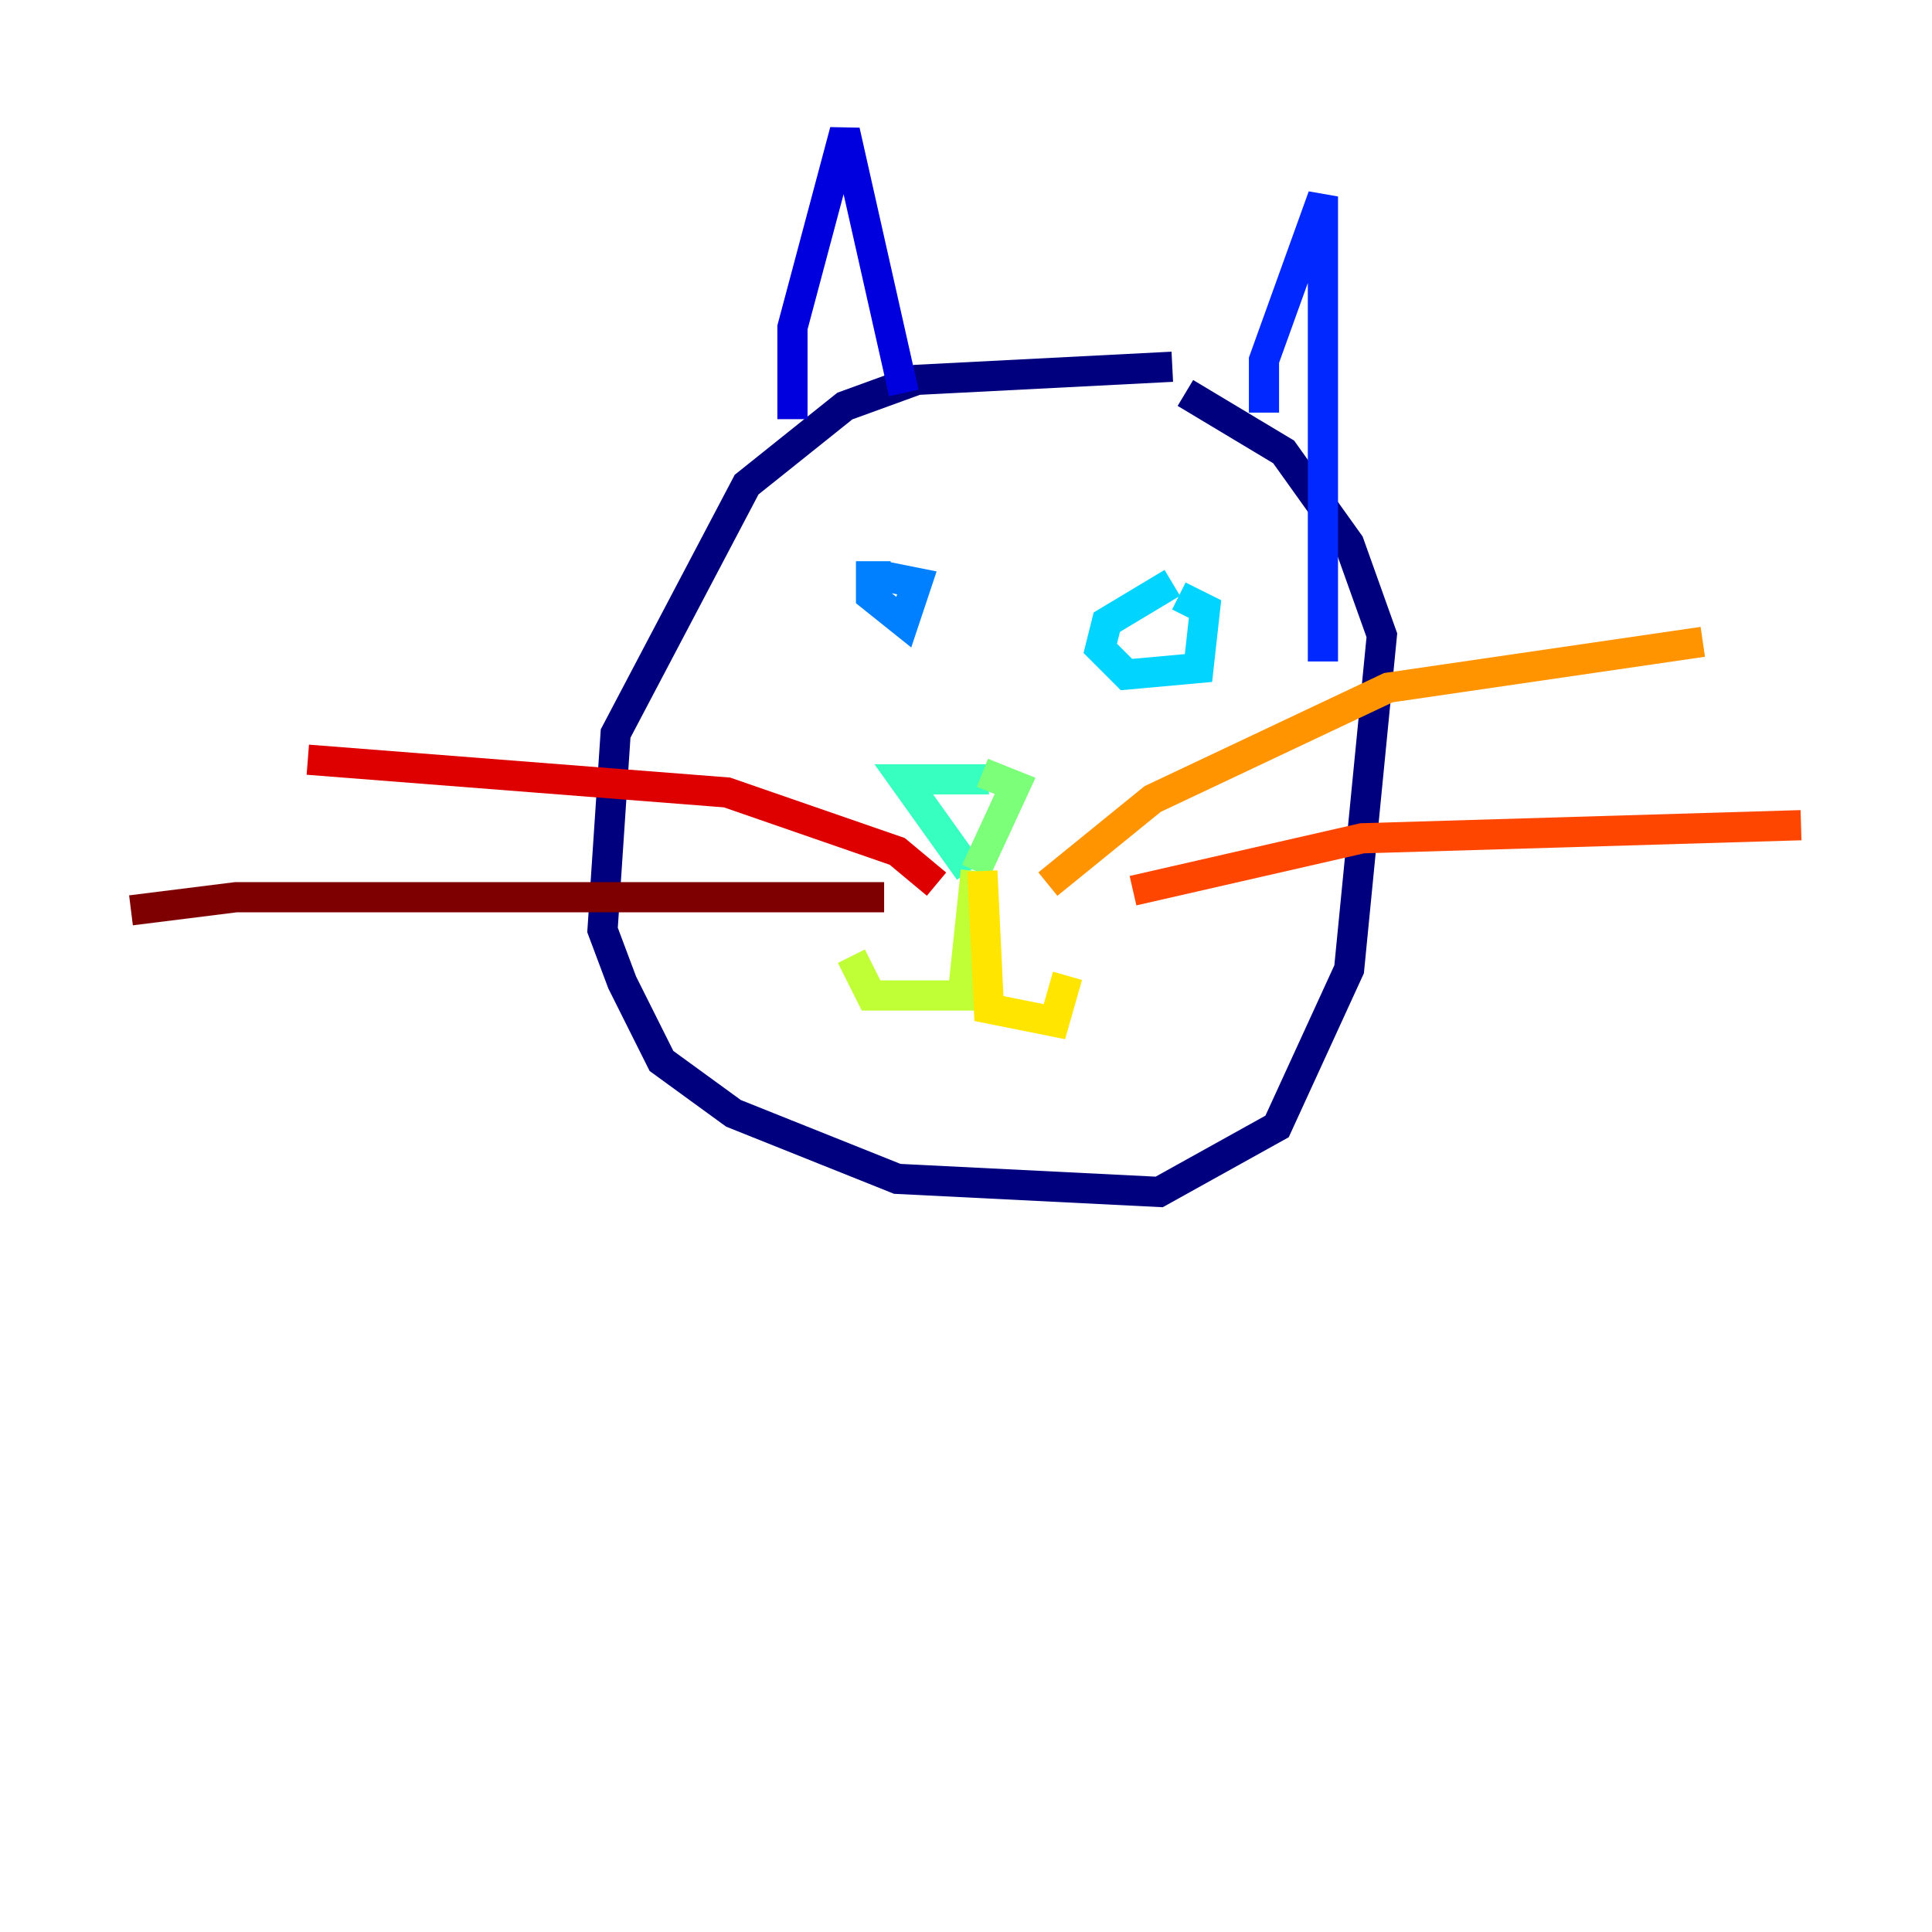 <?xml version="1.0" encoding="utf-8" ?>
<svg baseProfile="tiny" height="128" version="1.2" viewBox="0,0,128,128" width="128" xmlns="http://www.w3.org/2000/svg" xmlns:ev="http://www.w3.org/2001/xml-events" xmlns:xlink="http://www.w3.org/1999/xlink"><defs /><polyline fill="none" points="77.668,24.298 60.746,25.166 55.973,26.902 49.464,32.108 40.786,48.597 39.919,61.614 41.22,65.085 43.824,70.291 48.597,73.763 59.444,78.102 76.8,78.969 84.61,74.63 89.383,64.217 91.552,42.088 89.383,36.014 85.044,29.939 78.536,26.034" stroke="#00007f" stroke-width="2" /><polyline fill="none" points="52.502,27.77 52.502,21.695 55.973,8.678 59.878,26.034" stroke="#0000de" stroke-width="2" /><polyline fill="none" points="83.742,27.336 83.742,23.864 87.647,13.017 87.647,43.824" stroke="#0028ff" stroke-width="2" /><polyline fill="none" points="59.01,38.183 57.709,38.183 57.709,39.485 59.878,41.22 60.746,38.617 58.576,38.183" stroke="#0080ff" stroke-width="2" /><polyline fill="none" points="77.668,38.617 73.329,41.22 72.895,42.956 74.63,44.691 79.403,44.258 79.837,40.352 78.102,39.485" stroke="#00d4ff" stroke-width="2" /><polyline fill="none" points="65.519,51.634 59.878,51.634 64.217,57.709" stroke="#36ffc0" stroke-width="2" /><polyline fill="none" points="65.085,51.2 67.254,52.068 64.651,57.709" stroke="#7cff79" stroke-width="2" /><polyline fill="none" points="64.651,57.709 63.783,65.953 57.709,65.953 56.407,63.349" stroke="#c0ff36" stroke-width="2" /><polyline fill="none" points="65.085,57.709 65.519,66.82 69.858,67.688 70.725,64.651" stroke="#ffe500" stroke-width="2" /><polyline fill="none" points="69.424,58.576 76.366,52.936 91.986,45.559 112.814,42.522" stroke="#ff9400" stroke-width="2" /><polyline fill="none" points="75.064,59.01 90.251,55.539 119.322,54.671" stroke="#ff4600" stroke-width="2" /><polyline fill="none" points="62.047,58.576 59.444,56.407 48.163,52.502 20.393,50.332" stroke="#de0000" stroke-width="2" /><polyline fill="none" points="58.576,59.444 15.62,59.444 8.678,60.312" stroke="#7f0000" stroke-width="2" /></svg>